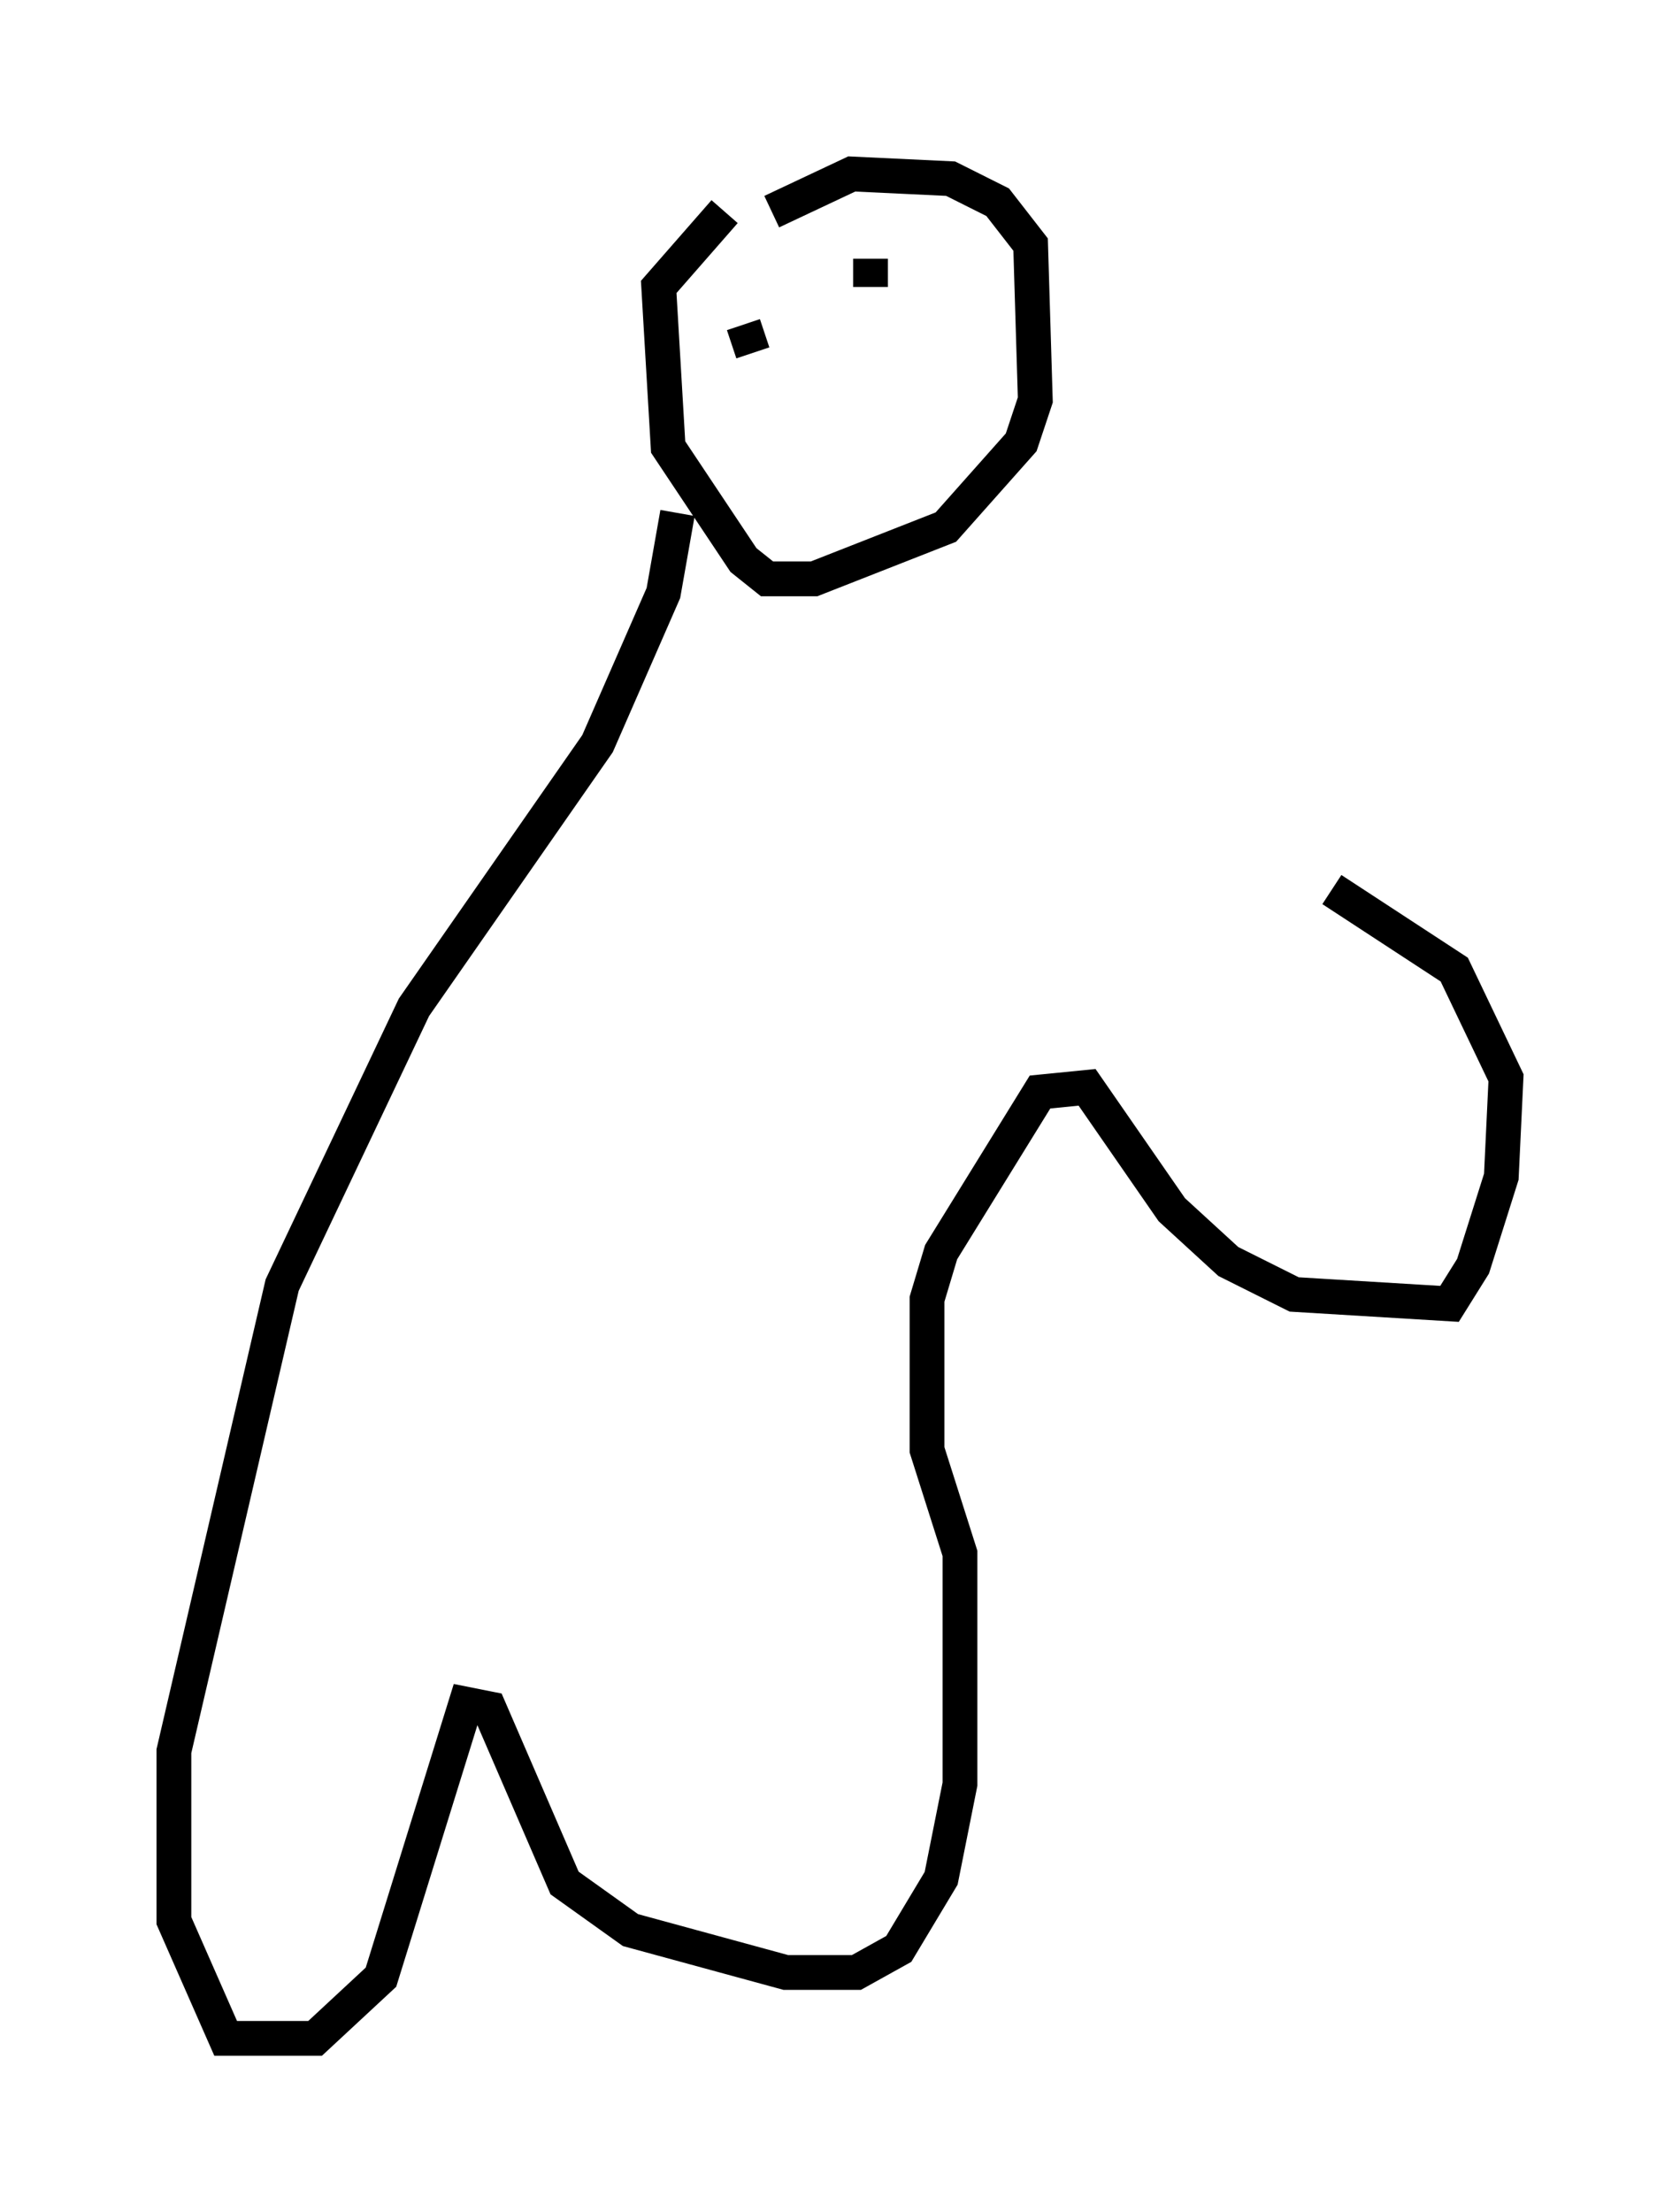 <?xml version="1.0" encoding="utf-8" ?>
<svg baseProfile="full" height="63.585" version="1.1" width="48.295" xmlns="http://www.w3.org/2000/svg" xmlns:ev="http://www.w3.org/2001/xml-events" xmlns:xlink="http://www.w3.org/1999/xlink"><defs /><rect fill="white" height="63.585" width="48.295" x="0" y="0" /><path d="M21.644, 7.03 m0.541, -0.947 l2.3, -1.083 2.842, 0.135 l1.353, 0.677 0.947, 1.218 l0.135, 4.465 -0.406, 1.218 l-2.165, 2.436 -3.789, 1.488 l-1.353, 0.0 -0.677, -0.541 l-2.165, -3.248 -0.271, -4.601 l1.894, -2.165 m0.541, 3.248 l0.271, 0.812 m3.383, -2.706 l0.0, 0.812 m-5.548, 6.495 l-0.406, 2.3 -1.894, 4.33 l-5.277, 7.578 -3.789, 7.984 l-3.112, 13.396 0.0, 4.871 l1.488, 3.383 2.571, 0.0 l1.894, -1.759 2.436, -7.848 l0.677, 0.135 2.165, 5.007 l1.894, 1.353 4.465, 1.218 l2.03, 0.0 1.218, -0.677 l1.218, -2.03 0.541, -2.706 l0.0, -6.631 -0.947, -2.977 l0.0, -4.33 0.406, -1.353 l2.842, -4.601 1.353, -0.135 l2.436, 3.518 1.624, 1.488 l1.894, 0.947 4.465, 0.271 l0.677, -1.083 0.812, -2.571 l0.135, -2.842 -1.488, -3.112 l-3.518, -2.3 " fill="none" stroke="black" stroke-width="1" /></svg>
